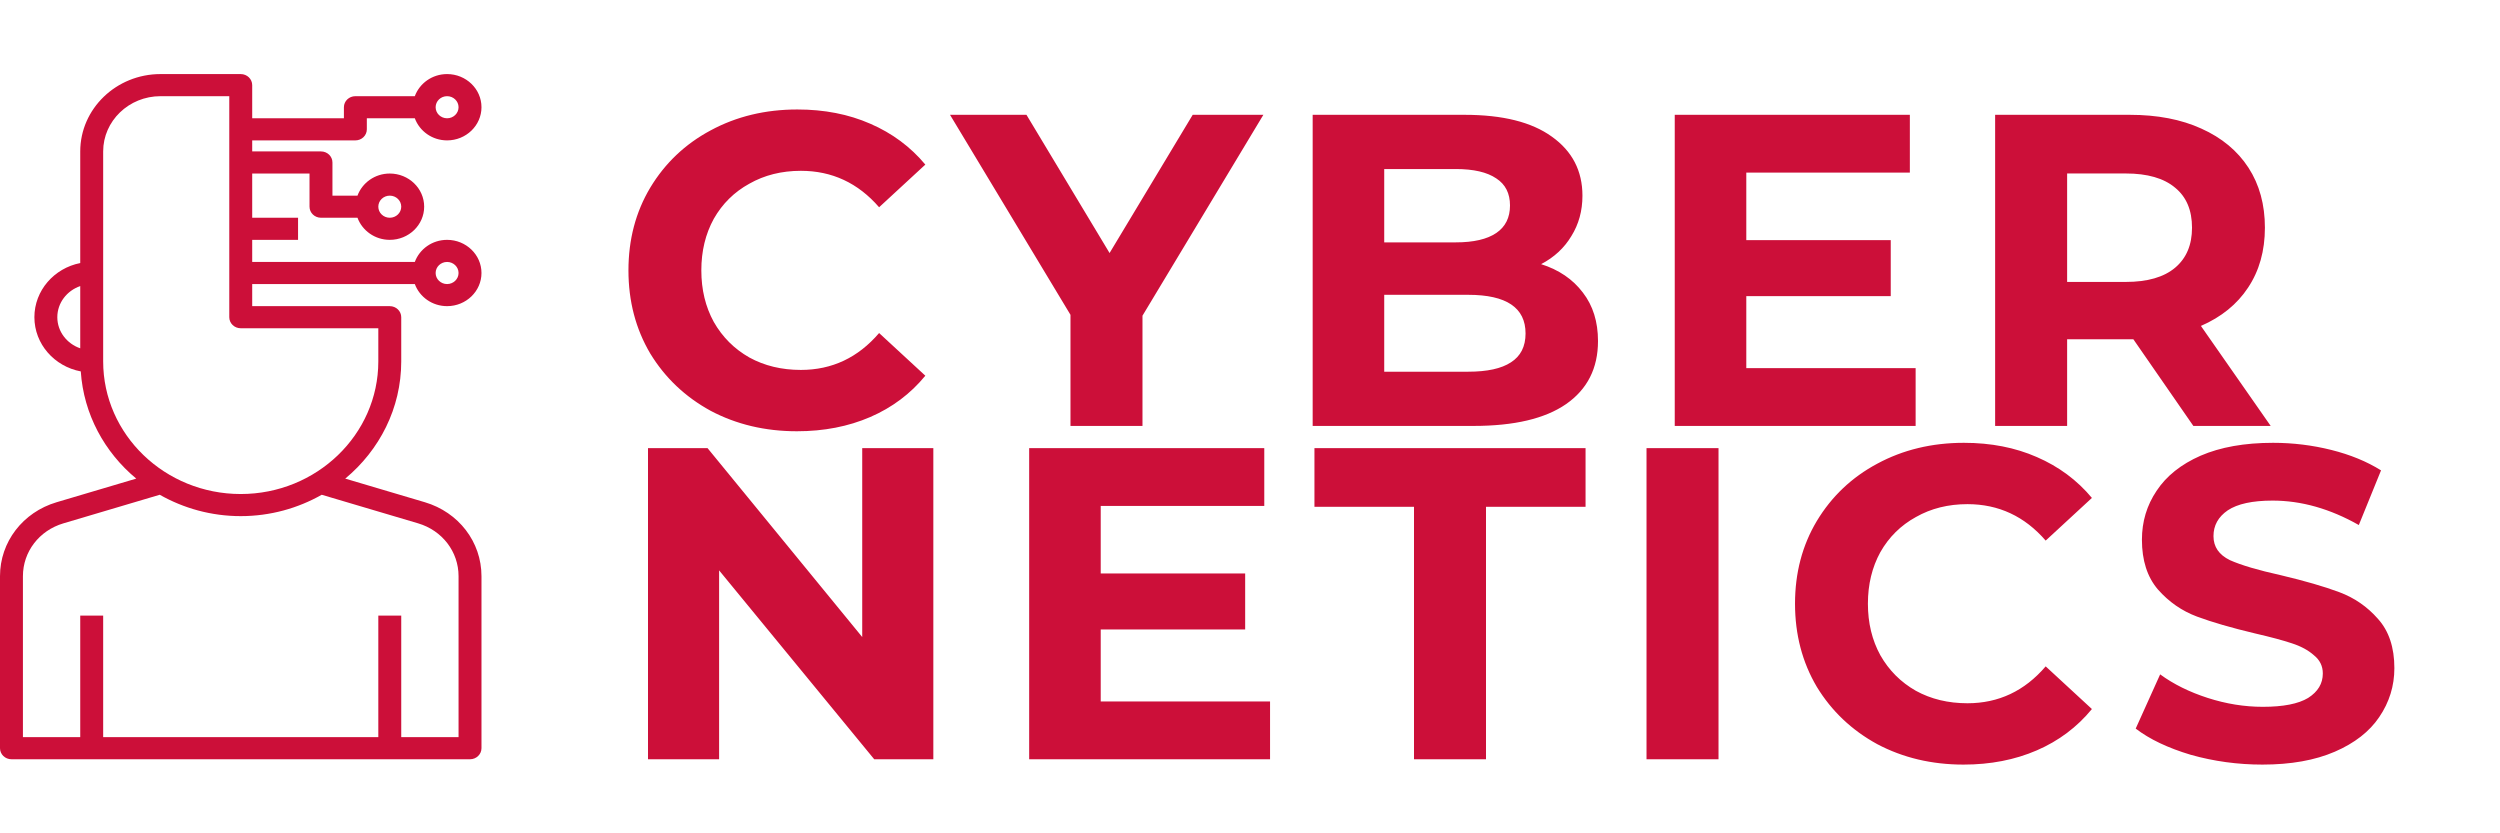 <svg width="135" height="45" viewBox="0 0 135 45" fill="none" xmlns="http://www.w3.org/2000/svg">
<path d="M43.032 23.288C41.32 23.288 39.768 22.92 38.376 22.184C37 21.432 35.912 20.4 35.112 19.088C34.328 17.76 33.936 16.264 33.936 14.6C33.936 12.936 34.328 11.448 35.112 10.136C35.912 8.808 37 7.776 38.376 7.04C39.768 6.288 41.328 5.912 43.056 5.912C44.512 5.912 45.824 6.168 46.992 6.68C48.176 7.192 49.168 7.928 49.968 8.888L47.472 11.192C46.336 9.88 44.928 9.224 43.248 9.224C42.208 9.224 41.28 9.456 40.464 9.92C39.648 10.368 39.008 11 38.544 11.816C38.096 12.632 37.872 13.56 37.872 14.6C37.872 15.64 38.096 16.568 38.544 17.384C39.008 18.2 39.648 18.84 40.464 19.304C41.28 19.752 42.208 19.976 43.248 19.976C44.928 19.976 46.336 19.312 47.472 17.984L49.968 20.288C49.168 21.264 48.176 22.008 46.992 22.52C45.808 23.032 44.488 23.288 43.032 23.288ZM61.694 17.048V23H57.806V17L51.301 6.2H55.429L59.917 13.664L64.406 6.2H68.222L61.694 17.048ZM83.22 14.264C84.18 14.568 84.932 15.08 85.476 15.8C86.02 16.504 86.292 17.376 86.292 18.416C86.292 19.888 85.716 21.024 84.564 21.824C83.428 22.608 81.764 23 79.572 23H70.884V6.2H79.092C81.14 6.2 82.708 6.592 83.796 7.376C84.9 8.16 85.452 9.224 85.452 10.568C85.452 11.384 85.252 12.112 84.852 12.752C84.468 13.392 83.924 13.896 83.22 14.264ZM74.748 9.128V13.088H78.612C79.572 13.088 80.3 12.92 80.796 12.584C81.292 12.248 81.54 11.752 81.54 11.096C81.54 10.44 81.292 9.952 80.796 9.632C80.3 9.296 79.572 9.128 78.612 9.128H74.748ZM79.284 20.072C80.308 20.072 81.076 19.904 81.588 19.568C82.116 19.232 82.38 18.712 82.38 18.008C82.38 16.616 81.348 15.92 79.284 15.92H74.748V20.072H79.284ZM103.444 19.88V23H90.436V6.2H103.132V9.32H94.3V12.968H102.1V15.992H94.3V19.88H103.444ZM118.441 23L115.201 18.32H115.009H111.625V23H107.737V6.2H115.009C116.497 6.2 117.785 6.448 118.873 6.944C119.977 7.44 120.825 8.144 121.417 9.056C122.009 9.968 122.305 11.048 122.305 12.296C122.305 13.544 122.001 14.624 121.393 15.536C120.801 16.432 119.953 17.12 118.849 17.6L122.617 23H118.441ZM118.369 12.296C118.369 11.352 118.065 10.632 117.457 10.136C116.849 9.624 115.961 9.368 114.793 9.368H111.625V15.224H114.793C115.961 15.224 116.849 14.968 117.457 14.456C118.065 13.944 118.369 13.224 118.369 12.296Z" fill="#CC0F39"/>
<path d="M50.4 24.2V41H47.208L38.832 30.8V41H34.992V24.2H38.208L46.56 34.4V24.2H50.4ZM68.583 37.88V41H55.575V24.2H68.271V27.32H59.439V30.968H67.239V33.992H59.439V37.88H68.583ZM76.356 27.368H70.98V24.2H85.62V27.368H80.244V41H76.356V27.368ZM88.912 24.2H92.8V41H88.912V24.2ZM106.027 41.288C104.315 41.288 102.763 40.92 101.371 40.184C99.995 39.432 98.907 38.4 98.107 37.088C97.323 35.76 96.931 34.264 96.931 32.6C96.931 30.936 97.323 29.448 98.107 28.136C98.907 26.808 99.995 25.776 101.371 25.04C102.763 24.288 104.323 23.912 106.051 23.912C107.507 23.912 108.819 24.168 109.987 24.68C111.171 25.192 112.163 25.928 112.963 26.888L110.467 29.192C109.331 27.88 107.923 27.224 106.243 27.224C105.203 27.224 104.275 27.456 103.459 27.92C102.643 28.368 102.003 29 101.539 29.816C101.091 30.632 100.867 31.56 100.867 32.6C100.867 33.64 101.091 34.568 101.539 35.384C102.003 36.2 102.643 36.84 103.459 37.304C104.275 37.752 105.203 37.976 106.243 37.976C107.923 37.976 109.331 37.312 110.467 35.984L112.963 38.288C112.163 39.264 111.171 40.008 109.987 40.52C108.803 41.032 107.483 41.288 106.027 41.288ZM122.168 41.288C120.84 41.288 119.552 41.112 118.304 40.76C117.072 40.392 116.08 39.92 115.328 39.344L116.648 36.416C117.368 36.944 118.224 37.368 119.216 37.688C120.208 38.008 121.2 38.168 122.192 38.168C123.296 38.168 124.112 38.008 124.64 37.688C125.168 37.352 125.432 36.912 125.432 36.368C125.432 35.968 125.272 35.64 124.952 35.384C124.648 35.112 124.248 34.896 123.752 34.736C123.272 34.576 122.616 34.4 121.784 34.208C120.504 33.904 119.456 33.6 118.64 33.296C117.824 32.992 117.12 32.504 116.528 31.832C115.952 31.16 115.664 30.264 115.664 29.144C115.664 28.168 115.928 27.288 116.456 26.504C116.984 25.704 117.776 25.072 118.832 24.608C119.904 24.144 121.208 23.912 122.744 23.912C123.816 23.912 124.864 24.04 125.888 24.296C126.912 24.552 127.808 24.92 128.576 25.4L127.376 28.352C125.824 27.472 124.272 27.032 122.72 27.032C121.632 27.032 120.824 27.208 120.296 27.56C119.784 27.912 119.528 28.376 119.528 28.952C119.528 29.528 119.824 29.96 120.416 30.248C121.024 30.52 121.944 30.792 123.176 31.064C124.456 31.368 125.504 31.672 126.32 31.976C127.136 32.28 127.832 32.76 128.408 33.416C129 34.072 129.296 34.96 129.296 36.08C129.296 37.04 129.024 37.92 128.48 38.72C127.952 39.504 127.152 40.128 126.08 40.592C125.008 41.056 123.704 41.288 122.168 41.288Z" fill="#CC0F39"/>
<path d="M22.4 15.339C22.656 16.032 23.337 16.532 24.143 16.532C25.167 16.532 26 15.729 26 14.742C26 13.755 25.167 12.952 24.143 12.952C23.337 12.952 22.656 13.452 22.4 14.145H13.619V12.952H16.095V11.758H13.619V9.371H16.714V11.161C16.714 11.491 16.992 11.758 17.333 11.758H19.304C19.561 12.451 20.242 12.952 21.048 12.952C22.072 12.952 22.905 12.148 22.905 11.161C22.905 10.174 22.072 9.371 21.048 9.371C20.242 9.371 19.561 9.872 19.304 10.565H17.952V8.774C17.952 8.444 17.675 8.177 17.333 8.177H13.619V7.581H19.191C19.532 7.581 19.809 7.314 19.809 6.984V6.387H22.4C22.656 7.08 23.337 7.581 24.143 7.581C25.167 7.581 26 6.777 26 5.79C26 4.803 25.167 4 24.143 4C23.337 4 22.656 4.501 22.4 5.194H19.191C18.849 5.194 18.571 5.46 18.571 5.79V6.387H13.619V4.597C13.619 4.267 13.342 4 13 4H8.667C6.277 4 4.333 5.874 4.333 8.177V14.205C2.923 14.483 1.857 15.688 1.857 17.129C1.857 18.579 2.937 19.788 4.362 20.056C4.516 22.366 5.643 24.422 7.357 25.845L3.059 27.12C1.229 27.662 0 29.267 0 31.113V40.403C0 40.733 0.277 41 0.619 41H25.381C25.723 41 26 40.733 26 40.403V31.113C26 29.267 24.771 27.663 22.941 27.12L18.643 25.845C20.491 24.311 21.667 22.045 21.667 19.516V17.129C21.667 16.799 21.389 16.532 21.048 16.532H13.619V15.339H22.4ZM24.143 14.145C24.484 14.145 24.762 14.412 24.762 14.742C24.762 15.071 24.484 15.339 24.143 15.339C23.802 15.339 23.524 15.071 23.524 14.742C23.524 14.412 23.802 14.145 24.143 14.145ZM21.048 10.565C21.389 10.565 21.667 10.832 21.667 11.161C21.667 11.491 21.389 11.758 21.048 11.758C20.706 11.758 20.429 11.491 20.429 11.161C20.429 10.832 20.706 10.565 21.048 10.565ZM24.143 5.194C24.484 5.194 24.762 5.461 24.762 5.79C24.762 6.12 24.484 6.387 24.143 6.387C23.802 6.387 23.524 6.12 23.524 5.79C23.524 5.461 23.802 5.194 24.143 5.194ZM3.095 17.129C3.095 16.352 3.615 15.696 4.333 15.448V18.809C3.615 18.562 3.095 17.906 3.095 17.129ZM22.577 28.26C23.884 28.647 24.762 29.794 24.762 31.112V39.806H21.667V33.242H20.429V39.806H5.571V33.242H4.333V39.806H1.238V31.113C1.238 29.794 2.116 28.648 3.423 28.261L8.626 26.717C9.912 27.445 11.404 27.871 13 27.871C14.596 27.871 16.088 27.445 17.374 26.717L22.577 28.26ZM20.429 17.726V19.516C20.429 23.465 17.096 26.677 13 26.677C8.904 26.677 5.571 23.465 5.571 19.516V8.177C5.571 6.532 6.96 5.194 8.667 5.194H12.381V17.129C12.381 17.459 12.658 17.726 13 17.726H20.429Z" fill="#CC0F39"/>
</svg>
